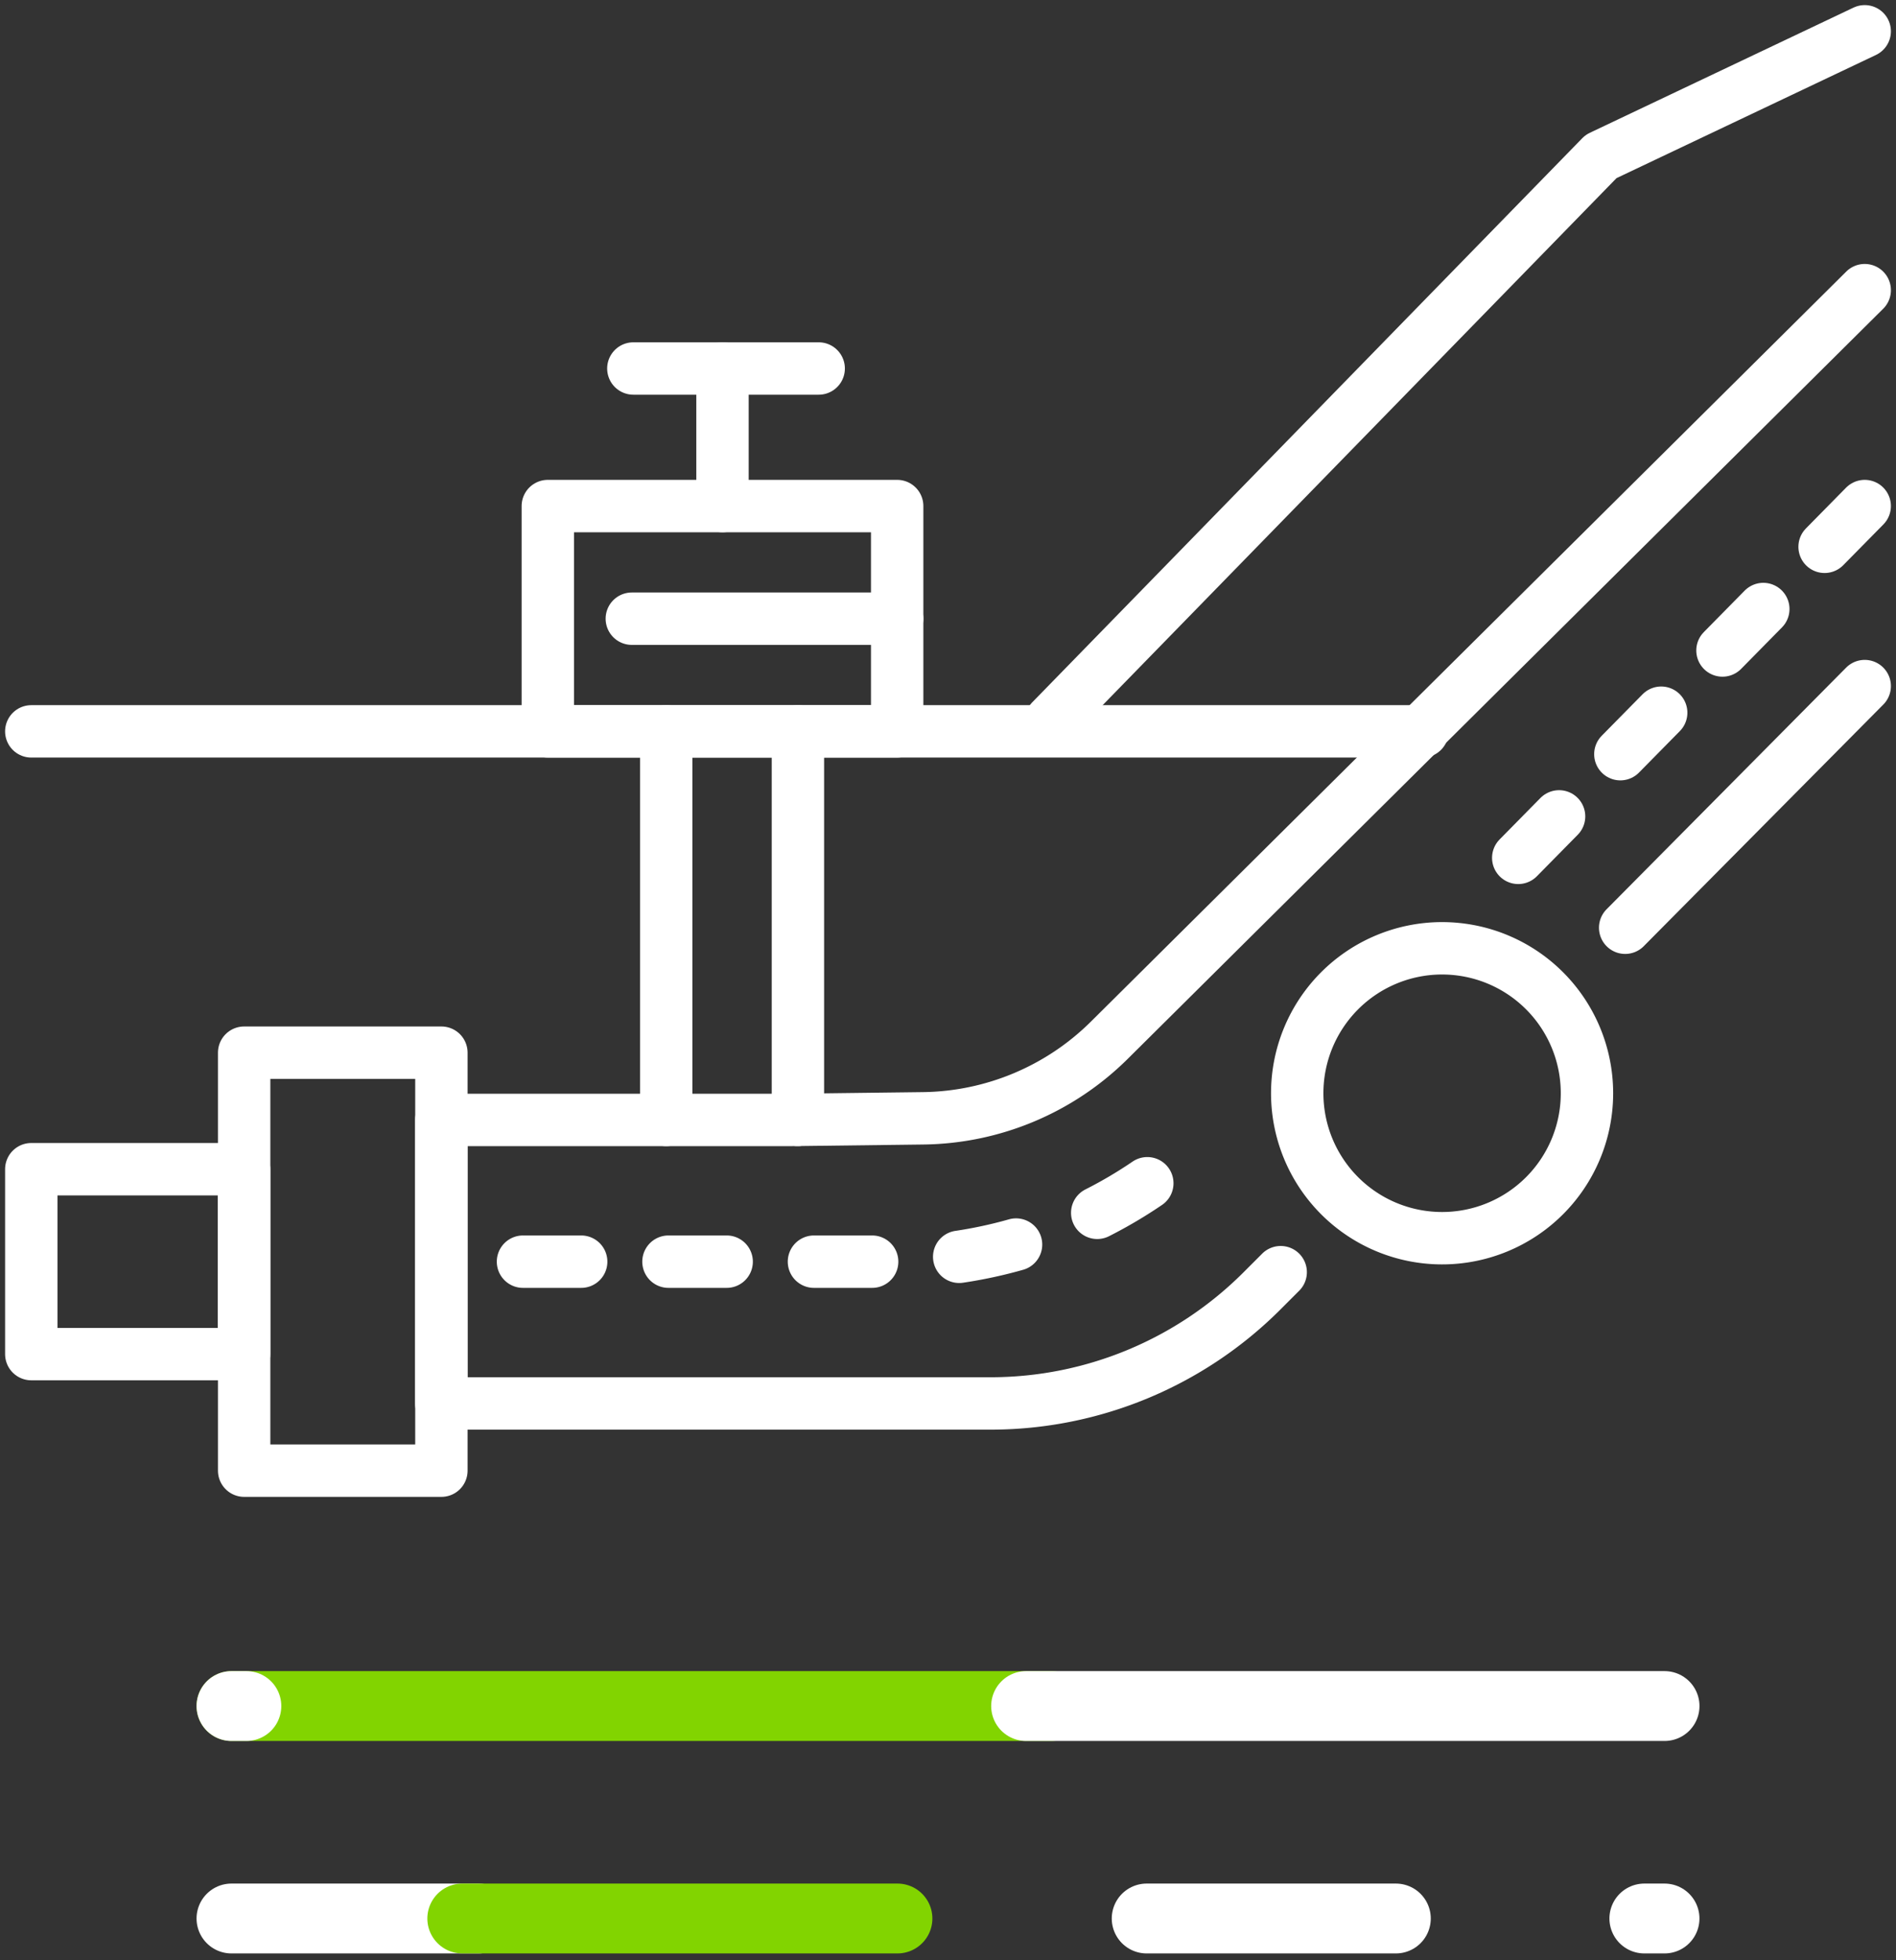 <svg data-name="Grupo 923" xmlns="http://www.w3.org/2000/svg" width="65.162" height="67.334" viewBox="0 0 65.162 67.334">
    <rect x="0" y="0" width="65.162" height="67.334" fill="#333333" stroke="none"/>
    <defs>
        <clipPath id="2k7ndg9l9a">
            <path data-name="Rectángulo 372" style="fill:none" d="M0 0h65.162v67.334H0z"/>
        </clipPath>
        <clipPath id="s9uj958dlb">
            <path data-name="Rectángulo 370" style="fill:none" d="M0 0h12.148v12.148H0z"/>
        </clipPath>
    </defs>
    <g data-name="Grupo 914" style="clip-path:url(#2k7ndg9l9a)">
        <g data-name="Grupo 908">
            <g data-name="Grupo 907" style="clip-path:url(#2k7ndg9l9a)">
                <path data-name="Línea 21" transform="translate(39.409 65.9)" style="stroke-width:2.4px;stroke-linecap:round;stroke-linejoin:round;stroke:#fff;fill:none" d="M0 0h8.564"/>
                <path data-name="Línea 22" transform="translate(56.513 65.9)" style="stroke-width:2.4px;stroke-linecap:round;stroke-linejoin:round;stroke:#fff;fill:none" d="M0 0h.694"/>
                <path data-name="Línea 23" transform="translate(7.955 65.9)" style="stroke-width:2.4px;stroke-linecap:round;stroke-linejoin:round;stroke:#fff;fill:none" d="M0 0h8.485"/>
                <path data-name="Línea 24" transform="translate(15.887 65.9)" style="stroke:#82d400;stroke-width:2.4px;stroke-linecap:round;stroke-linejoin:round;fill:none" d="M0 0h14.957"/>
            </g>
        </g>
        <path data-name="Línea 25" transform="translate(7.955 58.602)" style="stroke:#82d400;stroke-width:2.4px;stroke-linecap:round;stroke-linejoin:round;fill:none" d="M0 0h28.179"/>
        <path data-name="Línea 26" transform="translate(35.265 58.602)" style="stroke-width:2.4px;stroke-linecap:round;stroke-linejoin:round;stroke:#fff;fill:none" d="M0 0h21.943"/>
        <path data-name="Línea 27" transform="translate(7.955 58.602)" style="stroke-width:2.4px;stroke-linecap:round;stroke-linejoin:round;stroke:#fff;fill:none" d="M0 0h.513"/>
        <path data-name="Rectángulo 368" transform="translate(8.391 36.159)" style="stroke-width:1.8px;stroke-linecap:round;stroke-linejoin:round;stroke:#fff;fill:none" d="M0 0h6.779v14.358H0z"/>
        <g data-name="Grupo 913">
            <g data-name="Grupo 912" style="clip-path:url(#2k7ndg9l9a)">
                <path data-name="Rectángulo 369" transform="translate(1.075 40.162)" style="stroke-width:1.8px;stroke-linecap:round;stroke-linejoin:round;stroke:#fff;fill:none" d="M0 0h7.315v6.351H0z"/>
                <path data-name="Trazado 3879" d="m41.541 42.073-.648.648a13.192 13.192 0 0 1-9.321 3.861H12.693v-9.738h11.99l4.566-.056a9.244 9.244 0 0 0 6.4-2.68L61.613 8.341m0 13.6-8.233 8.3" transform="translate(2.474 1.626)" style="stroke-width:1.8px;stroke-linecap:round;stroke-linejoin:round;stroke:#fff;fill:none"/>
                <g data-name="Grupo 911" style="mix-blend-mode:multiply;isolation:isolate">
                    <g data-name="Grupo 910">
                        <g data-name="Grupo 909" style="clip-path:url(#s9uj958dlb)" transform="translate(43.469 31.499)">
                            <path data-name="Trazado 3880" d="M47.275 32.258a4.979 4.979 0 1 1 0-.038z" transform="translate(-36.203 -26.185)" style="stroke-width:1.8px;stroke-linecap:round;stroke-linejoin:round;stroke:#fff;fill:none"/>
                        </g>
                    </g>
                </g>
                <path data-name="Trazado 3881" d="M15.756 14.547v7.74h12.007v-7.74H15.756" transform="translate(3.071 2.836)" style="stroke-width:1.8px;stroke-linecap:round;stroke-linejoin:round;stroke:#fff;fill:none"/>
                <path data-name="Línea 28" transform="translate(24.831 12.658)" style="stroke-width:1.8px;stroke-linecap:round;stroke-linejoin:round;stroke:#fff;fill:none" d="M0 4.725V0"/>
                <path data-name="Línea 29" transform="translate(21.767 12.658)" style="stroke-width:1.8px;stroke-linecap:round;stroke-linejoin:round;stroke:#fff;fill:none" d="M0 0h6.37"/>
                <path data-name="Línea 30" transform="translate(21.714 21.252)" style="stroke-width:1.8px;stroke-linecap:round;stroke-linejoin:round;stroke:#fff;fill:none" d="M0 0h9.12"/>
                <path data-name="Línea 31" transform="translate(1.075 25.122)" style="stroke-width:1.8px;stroke-linecap:round;stroke-linejoin:round;stroke:#fff;fill:none" d="M0 0h47.813"/>
                <path data-name="Línea 32" transform="translate(22.897 25.122)" style="stroke-width:1.8px;stroke-linecap:round;stroke-linejoin:round;stroke:#fff;fill:none" d="M0 0v13.347"/>
                <path data-name="Línea 33" transform="translate(27.423 25.122)" style="stroke-width:1.8px;stroke-linecap:round;stroke-linejoin:round;stroke:#fff;fill:none" d="M0 0v13.347"/>
                <path data-name="Trazado 3882" d="M30.225 24.582 49.133 5.2 58.195.9" transform="translate(5.892 .175)" style="stroke-width:1.8px;stroke-linecap:round;stroke-linejoin:round;stroke:#fff;fill:none"/>
                <path data-name="Línea 34" transform="translate(52.179 17.383)" style="stroke-dasharray:2 3;stroke-width:1.8px;stroke-linecap:round;stroke-linejoin:round;stroke:#fff;fill:none" d="M0 12.084 11.908 0"/>
                <path data-name="Trazado 3883" d="M15.042 36.894h12.4a15.578 15.578 0 0 0 10.539-3.837" transform="translate(2.932 6.444)" style="stroke-dasharray:2 3;stroke-width:1.8px;stroke-linecap:round;stroke-linejoin:round;stroke:#fff;fill:none"/>
            </g>
        </g>
    </g>
</svg>
